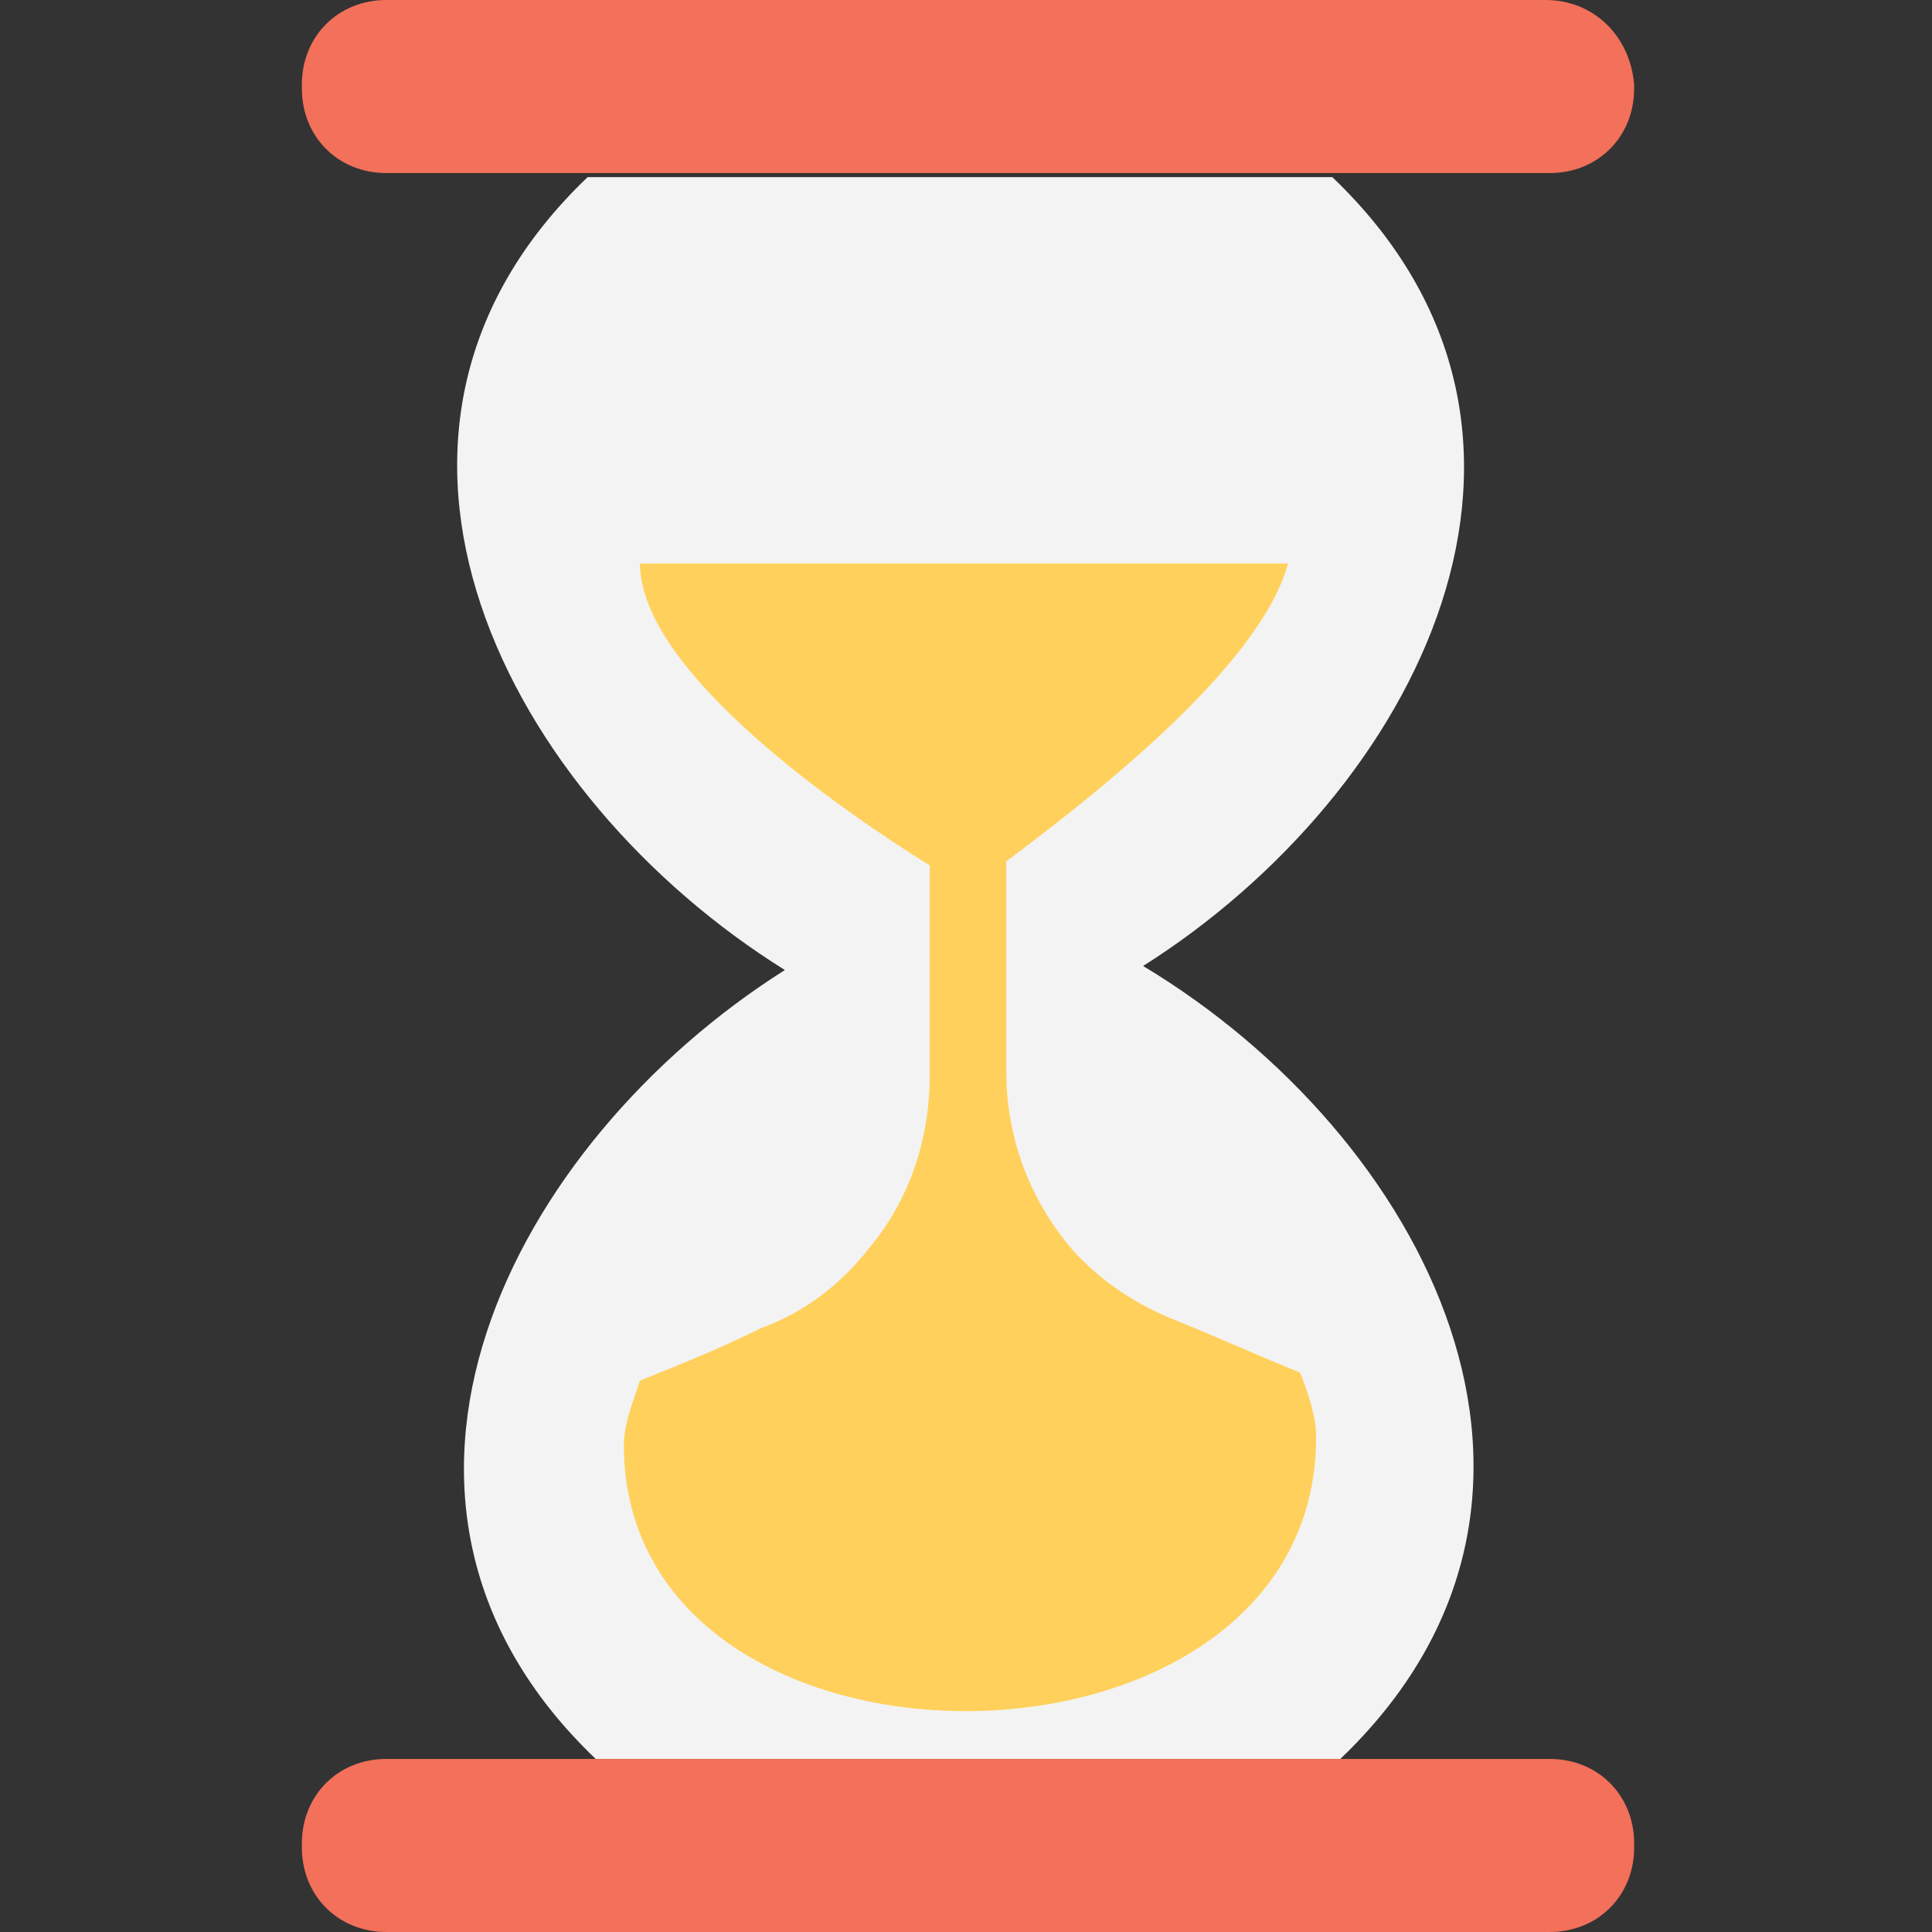 <?xml version="1.0" encoding="utf-8"?>
<!-- Generator: Adobe Illustrator 18.0.0, SVG Export Plug-In . SVG Version: 6.00 Build 0)  -->
<!DOCTYPE svg PUBLIC "-//W3C//DTD SVG 1.1//EN" "http://www.w3.org/Graphics/SVG/1.1/DTD/svg11.dtd">
<svg version="1.1" id="Layer_1" xmlns="http://www.w3.org/2000/svg" xmlns:xlink="http://www.w3.org/1999/xlink" x="0px" y="0px"
	 viewBox="0 0 48 48" enable-background="new 0 0 48 48" xml:space="preserve">
<rect x="0" y="0" width="48" height="48" fill="#333333" stroke="none"/>
<g>
	<g>
		<g>
			<g>
				<g>
					<g>
						<g>
							<path fill="#F3F3F3" d="M33.3,43.7H14.8c-6.7-6.4-2.1-15.3,4.7-19.6c-6.9-4.3-11.6-13.3-4.9-19.7h18.5
								c6.7,6.4,2.1,15.3-4.7,19.6C35.4,28.2,40.1,37.2,33.3,43.7z"/>
						</g>
						<path fill="#FFD15C" d="M15.5,35.9c0-0.5,0.2-1,0.4-1.6c1-0.4,2-0.8,3-1.3c1.1-0.4,2-1.1,2.7-2c1-1.2,1.5-2.7,1.5-4.3v-5.2
							c-2.1-1.3-7.2-4.8-7.2-7.5H32c-0.7,2.6-5,5.9-7,7.4v5.2c0,1.7,0.6,3.2,1.6,4.4c0.7,0.8,1.6,1.4,2.6,1.8c1,0.4,2.1,0.9,3.1,1.3
							c0.2,0.5,0.4,1.1,0.4,1.6C32.7,44.7,15.5,44.8,15.5,35.9z"/>
					</g>
				</g>
			</g>
		</g>
		<g>
			<g>
				<path fill="#F3705A" d="M38.4,0H9.6C8.4,0,7.5,0.9,7.5,2.1v0.1c0,1.2,0.9,2.1,2.1,2.1h28.9c1.2,0,2.1-0.9,2.1-2.1V2.1
					C40.5,0.9,39.6,0,38.4,0z"/>
			</g>
			<g>
				<g>
					<path fill="#F3705A" d="M9.6,48l28.9,0c1.2,0,2.1-0.9,2.1-2.1v-0.1c0-1.2-0.9-2.1-2.1-2.1H9.6c-1.2,0-2.1,0.9-2.1,2.1v0.1
						C7.5,47.1,8.4,48,9.6,48z"/>
				</g>
			</g>
		</g>
	</g>
</g>
</svg>
